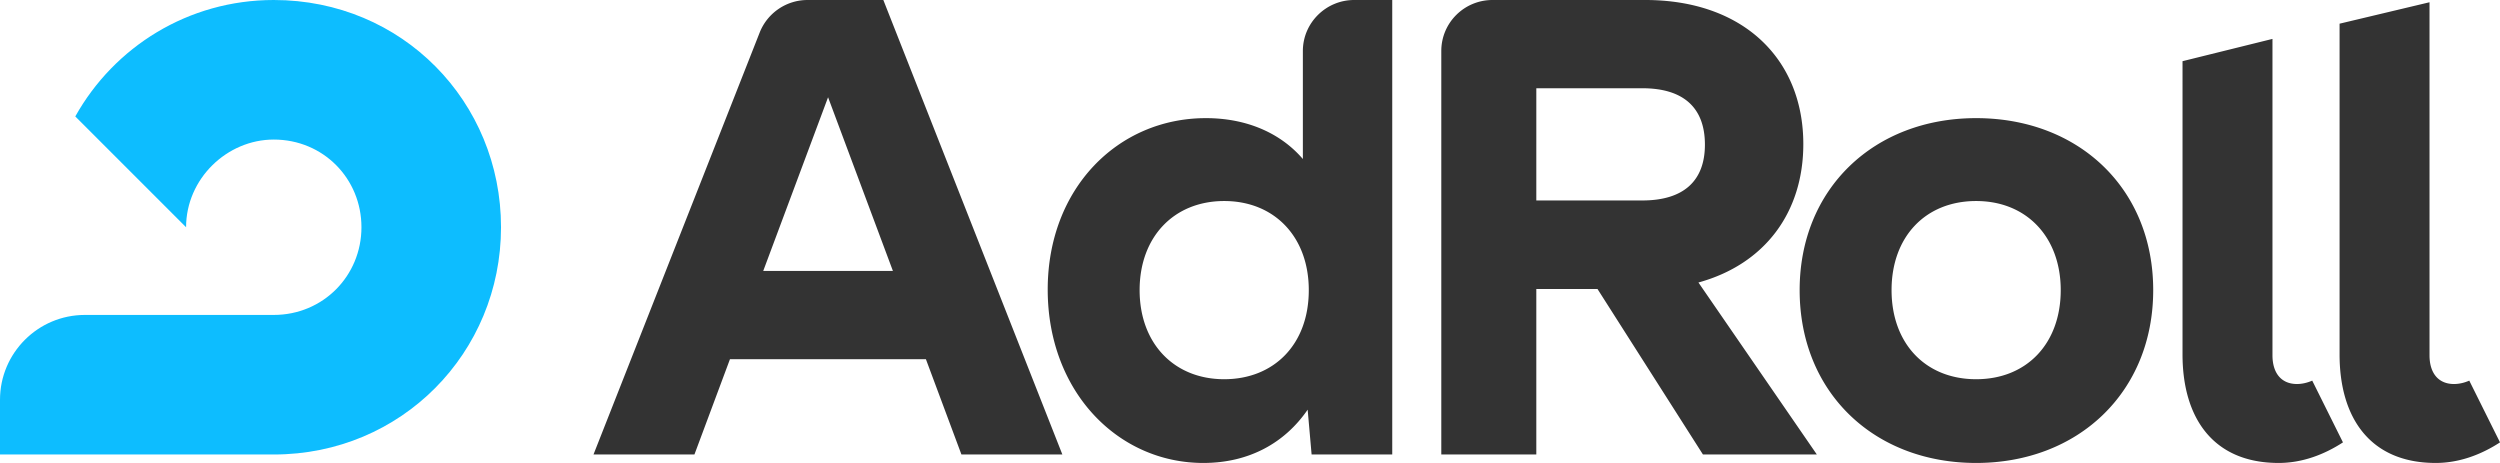 <svg xmlns="http://www.w3.org/2000/svg" viewBox="0 0 511.997 94.812">
  <path fill="#0dbdff" d="M102.607 46.54c0-25.695-20.21-46.54-46.54-46.54-17.495 0-32.682 9.585-40.65 23.847L38.11 46.54c0-9.932 8.372-17.958 17.957-17.958 10.163 0 17.958 8.026 17.958 17.958 0 9.932-7.853 17.958-17.958 17.958H17.38C7.795 64.498 0 72.293 0 81.878V93.08h56.067c26.157 0 46.54-20.845 46.54-46.54"/>
  <path fill="#333" d="M314.635 41.054h21.711c8.43 0 12.819-3.984 12.819-11.432 0-7.565-4.389-11.549-12.819-11.549h-21.71zm12.53 18.131h-12.53V93.08h-19.459V10.45c0-5.774 4.677-10.451 10.51-10.451h31.238c20.151 0 32.393 12.126 32.393 29.506 0 13.974-7.853 24.598-21.48 28.351l24.251 35.223h-23.327zm184.832 31.412c-3.811 2.483-8.315 4.215-13.165 4.215-13.396 0-19.69-9.18-19.69-22.23V4.85l18.42-4.388v72.293c0 3.637 1.79 5.89 5.023 5.89.981 0 2.079-.232 3.118-.694zm-32.162 0c-3.811 2.483-8.315 4.215-13.166 4.215-13.396 0-19.69-9.18-19.69-22.23V12.53l18.42-4.562v64.787c0 3.637 1.79 5.89 5.024 5.89.981 0 2.078-.232 3.118-.694zm-57.8-31.18c0-10.798-6.929-18.247-17.323-18.247-10.393 0-17.322 7.333-17.322 18.246 0 10.914 6.929 18.247 17.322 18.247 10.394 0 17.323-7.333 17.323-18.247m-53.469 0c0-20.729 15.186-35.222 36.146-35.222s36.262 14.378 36.262 35.222c0 20.903-15.359 35.396-36.262 35.396-20.96 0-36.146-14.493-36.146-35.396M156.307 55.49l13.28-35.57 13.281 35.57zm-.693-48.907L121.547 93.08h20.671l7.276-19.517h40.13L196.9 93.08h20.671L180.905 0h-15.532a10.543 10.543 0 0 0-9.759 6.583m95.101 71.08c-10.278 0-17.323-7.333-17.323-18.247 0-10.913 7.045-18.246 17.323-18.246s17.323 7.333 17.323 18.246c0 11.202-7.218 18.247-17.323 18.247m16.11-45.097c-4.562-5.312-11.49-8.372-19.863-8.372-18.016 0-32.393 14.378-32.393 35.107 0 20.902 14.377 35.511 31.873 35.511 9.354 0 16.687-4.1 21.365-10.913l.808 9.18h16.514V0h-7.795c-5.774 0-10.509 4.677-10.509 10.451z"/>
</svg>
